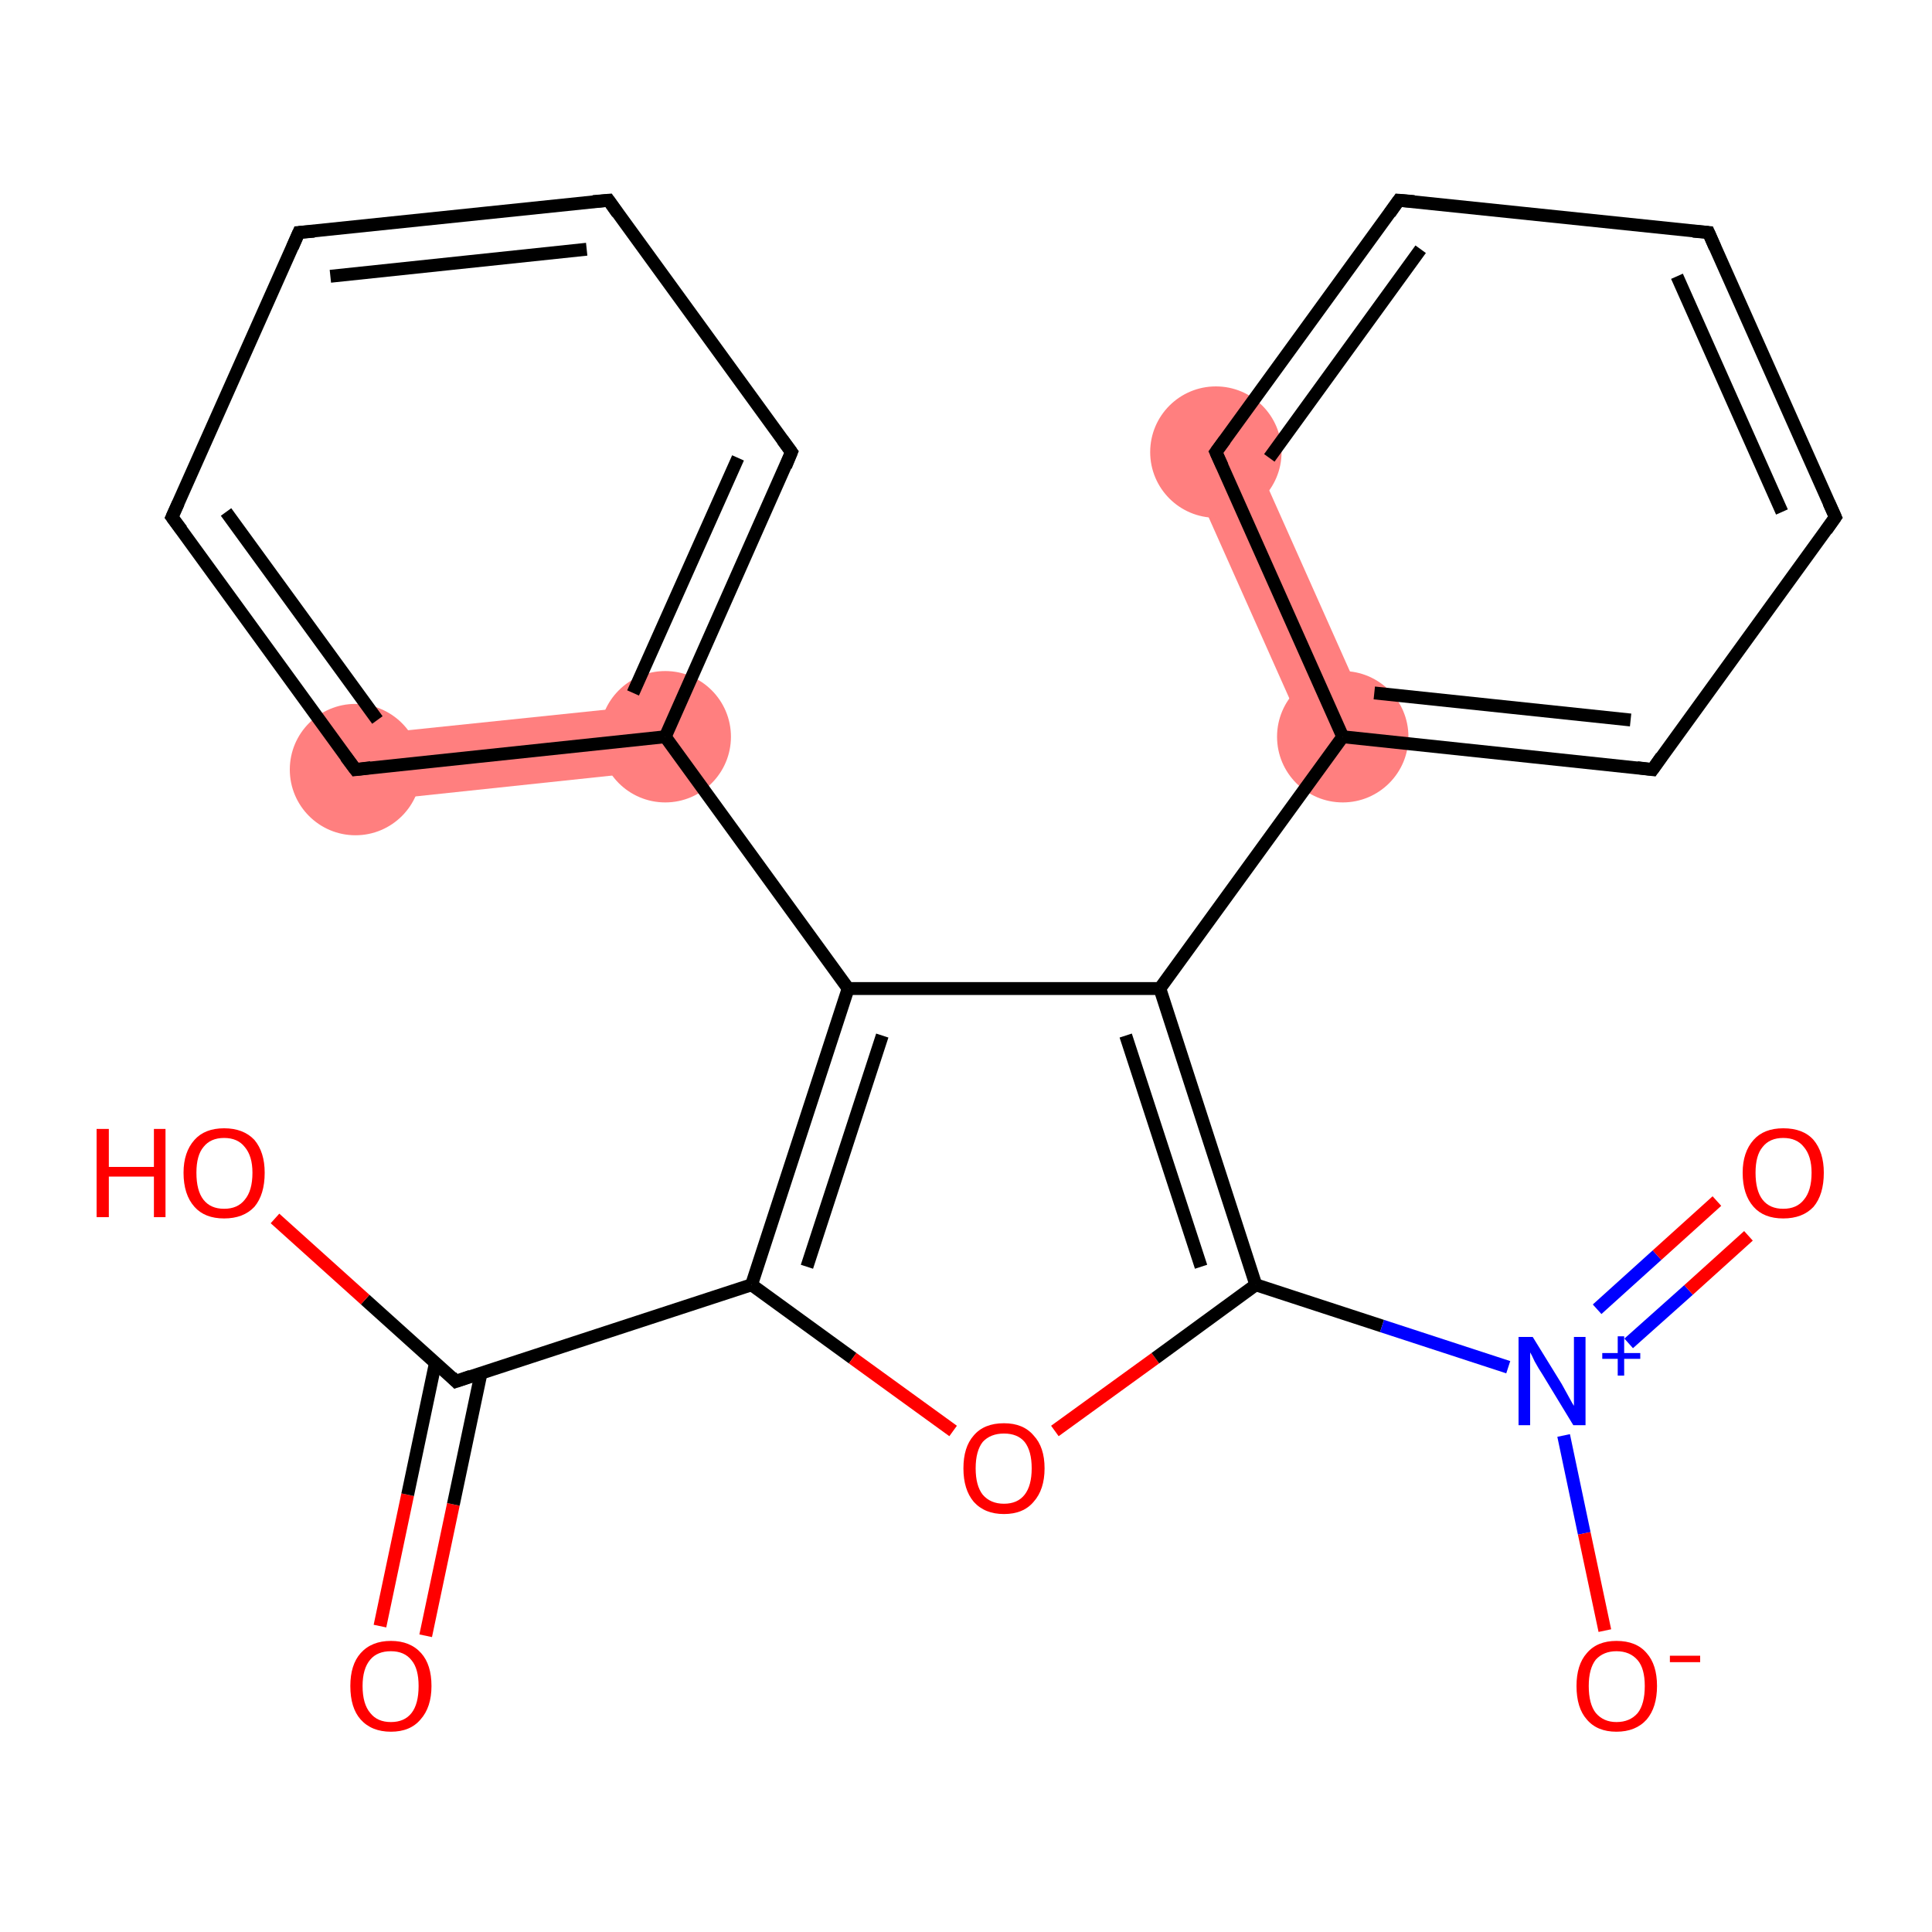 <?xml version='1.0' encoding='iso-8859-1'?>
<svg version='1.1' baseProfile='full'
              xmlns='http://www.w3.org/2000/svg'
                      xmlns:rdkit='http://www.rdkit.org/xml'
                      xmlns:xlink='http://www.w3.org/1999/xlink'
                  xml:space='preserve'
width='300px' height='300px' viewBox='0 0 300 300'>
<!-- END OF HEADER -->
<rect style='opacity:1.0;fill:#FFFFFF;stroke:none' width='300.0' height='300.0' x='0.0' y='0.0'> </rect>
<path class='bond-24 atom-10 atom-15' d='M 193.5,68.1 L 213.2,112.3 L 203.8,116.5 L 184.1,72.3 Z' style='fill:#FF7F7F;fill-rule:evenodd;fill-opacity:1;stroke:#FF7F7F;stroke-width:0.0px;stroke-linecap:butt;stroke-linejoin:miter;stroke-opacity:1;' />
<path class='bond-23 atom-17 atom-22' d='M 102.7,109.3 L 103.8,119.5 L 55.7,124.6 L 54.6,114.3 Z' style='fill:#FF7F7F;fill-rule:evenodd;fill-opacity:1;stroke:#FF7F7F;stroke-width:0.0px;stroke-linecap:butt;stroke-linejoin:miter;stroke-opacity:1;' />
<ellipse cx='208.5' cy='114.4' rx='9.7' ry='9.7' class='atom-10'  style='fill:#FF7F7F;fill-rule:evenodd;stroke:#FF7F7F;stroke-width:1.0px;stroke-linecap:butt;stroke-linejoin:miter;stroke-opacity:1' />
<ellipse cx='188.8' cy='70.2' rx='9.7' ry='9.7' class='atom-15'  style='fill:#FF7F7F;fill-rule:evenodd;stroke:#FF7F7F;stroke-width:1.0px;stroke-linecap:butt;stroke-linejoin:miter;stroke-opacity:1' />
<ellipse cx='103.3' cy='114.4' rx='9.7' ry='9.7' class='atom-17'  style='fill:#FF7F7F;fill-rule:evenodd;stroke:#FF7F7F;stroke-width:1.0px;stroke-linecap:butt;stroke-linejoin:miter;stroke-opacity:1' />
<ellipse cx='55.2' cy='119.5' rx='9.7' ry='9.7' class='atom-22'  style='fill:#FF7F7F;fill-rule:evenodd;stroke:#FF7F7F;stroke-width:1.0px;stroke-linecap:butt;stroke-linejoin:miter;stroke-opacity:1' />
<path class='bond-0 atom-0 atom-1' d='M 59.0,252.5 L 63.3,232.1' style='fill:none;fill-rule:evenodd;stroke:#FF0000;stroke-width:2.0px;stroke-linecap:butt;stroke-linejoin:miter;stroke-opacity:1' />
<path class='bond-0 atom-0 atom-1' d='M 63.3,232.1 L 67.6,211.7' style='fill:none;fill-rule:evenodd;stroke:#000000;stroke-width:2.0px;stroke-linecap:butt;stroke-linejoin:miter;stroke-opacity:1' />
<path class='bond-0 atom-0 atom-1' d='M 66.1,254.0 L 70.4,233.6' style='fill:none;fill-rule:evenodd;stroke:#FF0000;stroke-width:2.0px;stroke-linecap:butt;stroke-linejoin:miter;stroke-opacity:1' />
<path class='bond-0 atom-0 atom-1' d='M 70.4,233.6 L 74.7,213.2' style='fill:none;fill-rule:evenodd;stroke:#000000;stroke-width:2.0px;stroke-linecap:butt;stroke-linejoin:miter;stroke-opacity:1' />
<path class='bond-1 atom-1 atom-2' d='M 70.8,214.5 L 56.7,201.8' style='fill:none;fill-rule:evenodd;stroke:#000000;stroke-width:2.0px;stroke-linecap:butt;stroke-linejoin:miter;stroke-opacity:1' />
<path class='bond-1 atom-1 atom-2' d='M 56.7,201.8 L 42.7,189.2' style='fill:none;fill-rule:evenodd;stroke:#FF0000;stroke-width:2.0px;stroke-linecap:butt;stroke-linejoin:miter;stroke-opacity:1' />
<path class='bond-2 atom-1 atom-3' d='M 70.8,214.5 L 116.7,199.5' style='fill:none;fill-rule:evenodd;stroke:#000000;stroke-width:2.0px;stroke-linecap:butt;stroke-linejoin:miter;stroke-opacity:1' />
<path class='bond-3 atom-3 atom-4' d='M 116.7,199.5 L 132.4,210.9' style='fill:none;fill-rule:evenodd;stroke:#000000;stroke-width:2.0px;stroke-linecap:butt;stroke-linejoin:miter;stroke-opacity:1' />
<path class='bond-3 atom-3 atom-4' d='M 132.4,210.9 L 148.0,222.2' style='fill:none;fill-rule:evenodd;stroke:#FF0000;stroke-width:2.0px;stroke-linecap:butt;stroke-linejoin:miter;stroke-opacity:1' />
<path class='bond-4 atom-4 atom-5' d='M 163.8,222.2 L 179.4,210.9' style='fill:none;fill-rule:evenodd;stroke:#FF0000;stroke-width:2.0px;stroke-linecap:butt;stroke-linejoin:miter;stroke-opacity:1' />
<path class='bond-4 atom-4 atom-5' d='M 179.4,210.9 L 195.0,199.5' style='fill:none;fill-rule:evenodd;stroke:#000000;stroke-width:2.0px;stroke-linecap:butt;stroke-linejoin:miter;stroke-opacity:1' />
<path class='bond-5 atom-5 atom-6' d='M 195.0,199.5 L 214.6,205.9' style='fill:none;fill-rule:evenodd;stroke:#000000;stroke-width:2.0px;stroke-linecap:butt;stroke-linejoin:miter;stroke-opacity:1' />
<path class='bond-5 atom-5 atom-6' d='M 214.6,205.9 L 234.2,212.3' style='fill:none;fill-rule:evenodd;stroke:#0000FF;stroke-width:2.0px;stroke-linecap:butt;stroke-linejoin:miter;stroke-opacity:1' />
<path class='bond-6 atom-6 atom-7' d='M 252.9,208.6 L 262.2,200.3' style='fill:none;fill-rule:evenodd;stroke:#0000FF;stroke-width:2.0px;stroke-linecap:butt;stroke-linejoin:miter;stroke-opacity:1' />
<path class='bond-6 atom-6 atom-7' d='M 262.2,200.3 L 271.5,191.9' style='fill:none;fill-rule:evenodd;stroke:#FF0000;stroke-width:2.0px;stroke-linecap:butt;stroke-linejoin:miter;stroke-opacity:1' />
<path class='bond-6 atom-6 atom-7' d='M 248.0,203.3 L 257.3,194.9' style='fill:none;fill-rule:evenodd;stroke:#0000FF;stroke-width:2.0px;stroke-linecap:butt;stroke-linejoin:miter;stroke-opacity:1' />
<path class='bond-6 atom-6 atom-7' d='M 257.3,194.9 L 266.6,186.5' style='fill:none;fill-rule:evenodd;stroke:#FF0000;stroke-width:2.0px;stroke-linecap:butt;stroke-linejoin:miter;stroke-opacity:1' />
<path class='bond-7 atom-6 atom-8' d='M 242.8,222.9 L 246.0,238.1' style='fill:none;fill-rule:evenodd;stroke:#0000FF;stroke-width:2.0px;stroke-linecap:butt;stroke-linejoin:miter;stroke-opacity:1' />
<path class='bond-7 atom-6 atom-8' d='M 246.0,238.1 L 249.2,253.2' style='fill:none;fill-rule:evenodd;stroke:#FF0000;stroke-width:2.0px;stroke-linecap:butt;stroke-linejoin:miter;stroke-opacity:1' />
<path class='bond-8 atom-5 atom-9' d='M 195.0,199.5 L 180.1,153.5' style='fill:none;fill-rule:evenodd;stroke:#000000;stroke-width:2.0px;stroke-linecap:butt;stroke-linejoin:miter;stroke-opacity:1' />
<path class='bond-8 atom-5 atom-9' d='M 186.5,196.7 L 174.8,160.8' style='fill:none;fill-rule:evenodd;stroke:#000000;stroke-width:2.0px;stroke-linecap:butt;stroke-linejoin:miter;stroke-opacity:1' />
<path class='bond-9 atom-9 atom-10' d='M 180.1,153.5 L 208.5,114.4' style='fill:none;fill-rule:evenodd;stroke:#000000;stroke-width:2.0px;stroke-linecap:butt;stroke-linejoin:miter;stroke-opacity:1' />
<path class='bond-10 atom-10 atom-11' d='M 208.5,114.4 L 256.6,119.5' style='fill:none;fill-rule:evenodd;stroke:#000000;stroke-width:2.0px;stroke-linecap:butt;stroke-linejoin:miter;stroke-opacity:1' />
<path class='bond-10 atom-10 atom-11' d='M 213.4,107.6 L 253.2,111.8' style='fill:none;fill-rule:evenodd;stroke:#000000;stroke-width:2.0px;stroke-linecap:butt;stroke-linejoin:miter;stroke-opacity:1' />
<path class='bond-11 atom-11 atom-12' d='M 256.6,119.5 L 285.0,80.3' style='fill:none;fill-rule:evenodd;stroke:#000000;stroke-width:2.0px;stroke-linecap:butt;stroke-linejoin:miter;stroke-opacity:1' />
<path class='bond-12 atom-12 atom-13' d='M 285.0,80.3 L 265.3,36.1' style='fill:none;fill-rule:evenodd;stroke:#000000;stroke-width:2.0px;stroke-linecap:butt;stroke-linejoin:miter;stroke-opacity:1' />
<path class='bond-12 atom-12 atom-13' d='M 276.7,79.5 L 260.4,42.9' style='fill:none;fill-rule:evenodd;stroke:#000000;stroke-width:2.0px;stroke-linecap:butt;stroke-linejoin:miter;stroke-opacity:1' />
<path class='bond-13 atom-13 atom-14' d='M 265.3,36.1 L 217.2,31.1' style='fill:none;fill-rule:evenodd;stroke:#000000;stroke-width:2.0px;stroke-linecap:butt;stroke-linejoin:miter;stroke-opacity:1' />
<path class='bond-14 atom-14 atom-15' d='M 217.2,31.1 L 188.8,70.2' style='fill:none;fill-rule:evenodd;stroke:#000000;stroke-width:2.0px;stroke-linecap:butt;stroke-linejoin:miter;stroke-opacity:1' />
<path class='bond-14 atom-14 atom-15' d='M 220.6,38.7 L 197.1,71.1' style='fill:none;fill-rule:evenodd;stroke:#000000;stroke-width:2.0px;stroke-linecap:butt;stroke-linejoin:miter;stroke-opacity:1' />
<path class='bond-15 atom-9 atom-16' d='M 180.1,153.5 L 131.7,153.5' style='fill:none;fill-rule:evenodd;stroke:#000000;stroke-width:2.0px;stroke-linecap:butt;stroke-linejoin:miter;stroke-opacity:1' />
<path class='bond-16 atom-16 atom-17' d='M 131.7,153.5 L 103.3,114.4' style='fill:none;fill-rule:evenodd;stroke:#000000;stroke-width:2.0px;stroke-linecap:butt;stroke-linejoin:miter;stroke-opacity:1' />
<path class='bond-17 atom-17 atom-18' d='M 103.3,114.4 L 122.9,70.2' style='fill:none;fill-rule:evenodd;stroke:#000000;stroke-width:2.0px;stroke-linecap:butt;stroke-linejoin:miter;stroke-opacity:1' />
<path class='bond-17 atom-17 atom-18' d='M 98.3,107.6 L 114.6,71.1' style='fill:none;fill-rule:evenodd;stroke:#000000;stroke-width:2.0px;stroke-linecap:butt;stroke-linejoin:miter;stroke-opacity:1' />
<path class='bond-18 atom-18 atom-19' d='M 122.9,70.2 L 94.5,31.1' style='fill:none;fill-rule:evenodd;stroke:#000000;stroke-width:2.0px;stroke-linecap:butt;stroke-linejoin:miter;stroke-opacity:1' />
<path class='bond-19 atom-19 atom-20' d='M 94.5,31.1 L 46.4,36.1' style='fill:none;fill-rule:evenodd;stroke:#000000;stroke-width:2.0px;stroke-linecap:butt;stroke-linejoin:miter;stroke-opacity:1' />
<path class='bond-19 atom-19 atom-20' d='M 91.1,38.7 L 51.3,42.9' style='fill:none;fill-rule:evenodd;stroke:#000000;stroke-width:2.0px;stroke-linecap:butt;stroke-linejoin:miter;stroke-opacity:1' />
<path class='bond-20 atom-20 atom-21' d='M 46.4,36.1 L 26.7,80.3' style='fill:none;fill-rule:evenodd;stroke:#000000;stroke-width:2.0px;stroke-linecap:butt;stroke-linejoin:miter;stroke-opacity:1' />
<path class='bond-21 atom-21 atom-22' d='M 26.7,80.3 L 55.2,119.5' style='fill:none;fill-rule:evenodd;stroke:#000000;stroke-width:2.0px;stroke-linecap:butt;stroke-linejoin:miter;stroke-opacity:1' />
<path class='bond-21 atom-21 atom-22' d='M 35.1,79.5 L 58.6,111.8' style='fill:none;fill-rule:evenodd;stroke:#000000;stroke-width:2.0px;stroke-linecap:butt;stroke-linejoin:miter;stroke-opacity:1' />
<path class='bond-22 atom-16 atom-3' d='M 131.7,153.5 L 116.7,199.5' style='fill:none;fill-rule:evenodd;stroke:#000000;stroke-width:2.0px;stroke-linecap:butt;stroke-linejoin:miter;stroke-opacity:1' />
<path class='bond-22 atom-16 atom-3' d='M 137.0,160.8 L 125.3,196.7' style='fill:none;fill-rule:evenodd;stroke:#000000;stroke-width:2.0px;stroke-linecap:butt;stroke-linejoin:miter;stroke-opacity:1' />
<path class='bond-23 atom-22 atom-17' d='M 55.2,119.5 L 103.3,114.4' style='fill:none;fill-rule:evenodd;stroke:#000000;stroke-width:2.0px;stroke-linecap:butt;stroke-linejoin:miter;stroke-opacity:1' />
<path class='bond-24 atom-15 atom-10' d='M 188.8,70.2 L 208.5,114.4' style='fill:none;fill-rule:evenodd;stroke:#000000;stroke-width:2.0px;stroke-linecap:butt;stroke-linejoin:miter;stroke-opacity:1' />
<path d='M 70.1,213.8 L 70.8,214.5 L 73.1,213.7' style='fill:none;stroke:#000000;stroke-width:2.0px;stroke-linecap:butt;stroke-linejoin:miter;stroke-opacity:1;' />
<path d='M 254.2,119.2 L 256.6,119.5 L 258.0,117.5' style='fill:none;stroke:#000000;stroke-width:2.0px;stroke-linecap:butt;stroke-linejoin:miter;stroke-opacity:1;' />
<path d='M 283.6,82.3 L 285.0,80.3 L 284.0,78.1' style='fill:none;stroke:#000000;stroke-width:2.0px;stroke-linecap:butt;stroke-linejoin:miter;stroke-opacity:1;' />
<path d='M 266.3,38.4 L 265.3,36.1 L 262.9,35.9' style='fill:none;stroke:#000000;stroke-width:2.0px;stroke-linecap:butt;stroke-linejoin:miter;stroke-opacity:1;' />
<path d='M 219.6,31.3 L 217.2,31.1 L 215.8,33.1' style='fill:none;stroke:#000000;stroke-width:2.0px;stroke-linecap:butt;stroke-linejoin:miter;stroke-opacity:1;' />
<path d='M 190.2,68.3 L 188.8,70.2 L 189.8,72.4' style='fill:none;stroke:#000000;stroke-width:2.0px;stroke-linecap:butt;stroke-linejoin:miter;stroke-opacity:1;' />
<path d='M 122.0,72.4 L 122.9,70.2 L 121.5,68.3' style='fill:none;stroke:#000000;stroke-width:2.0px;stroke-linecap:butt;stroke-linejoin:miter;stroke-opacity:1;' />
<path d='M 95.9,33.1 L 94.5,31.1 L 92.1,31.3' style='fill:none;stroke:#000000;stroke-width:2.0px;stroke-linecap:butt;stroke-linejoin:miter;stroke-opacity:1;' />
<path d='M 48.8,35.9 L 46.4,36.1 L 45.4,38.4' style='fill:none;stroke:#000000;stroke-width:2.0px;stroke-linecap:butt;stroke-linejoin:miter;stroke-opacity:1;' />
<path d='M 27.7,78.1 L 26.7,80.3 L 28.2,82.3' style='fill:none;stroke:#000000;stroke-width:2.0px;stroke-linecap:butt;stroke-linejoin:miter;stroke-opacity:1;' />
<path d='M 53.7,117.5 L 55.2,119.5 L 57.6,119.2' style='fill:none;stroke:#000000;stroke-width:2.0px;stroke-linecap:butt;stroke-linejoin:miter;stroke-opacity:1;' />
<path class='atom-0' d='M 54.4 261.8
Q 54.4 258.5, 56.0 256.7
Q 57.7 254.8, 60.7 254.8
Q 63.7 254.8, 65.4 256.7
Q 67.0 258.5, 67.0 261.8
Q 67.0 265.1, 65.3 267.0
Q 63.7 268.9, 60.7 268.9
Q 57.7 268.9, 56.0 267.0
Q 54.4 265.2, 54.4 261.8
M 60.7 267.4
Q 62.8 267.4, 63.9 266.0
Q 65.0 264.6, 65.0 261.8
Q 65.0 259.1, 63.9 257.8
Q 62.8 256.4, 60.7 256.4
Q 58.6 256.4, 57.5 257.7
Q 56.3 259.1, 56.3 261.8
Q 56.3 264.6, 57.5 266.0
Q 58.6 267.4, 60.7 267.4
' fill='#FF0000'/>
<path class='atom-2' d='M 15.0 175.3
L 16.9 175.3
L 16.9 181.2
L 23.9 181.2
L 23.9 175.3
L 25.7 175.3
L 25.7 189.0
L 23.9 189.0
L 23.9 182.7
L 16.9 182.7
L 16.9 189.0
L 15.0 189.0
L 15.0 175.3
' fill='#FF0000'/>
<path class='atom-2' d='M 28.5 182.1
Q 28.5 178.9, 30.2 177.0
Q 31.8 175.2, 34.8 175.2
Q 37.8 175.2, 39.5 177.0
Q 41.1 178.9, 41.1 182.1
Q 41.1 185.5, 39.5 187.4
Q 37.8 189.2, 34.8 189.2
Q 31.8 189.2, 30.2 187.4
Q 28.5 185.5, 28.5 182.1
M 34.8 187.7
Q 36.9 187.7, 38.0 186.3
Q 39.2 184.9, 39.2 182.1
Q 39.2 179.5, 38.0 178.1
Q 36.9 176.7, 34.8 176.7
Q 32.7 176.7, 31.6 178.1
Q 30.5 179.4, 30.5 182.1
Q 30.5 184.9, 31.6 186.3
Q 32.7 187.7, 34.8 187.7
' fill='#FF0000'/>
<path class='atom-4' d='M 149.6 228.0
Q 149.6 224.7, 151.2 222.9
Q 152.8 221.0, 155.9 221.0
Q 158.9 221.0, 160.5 222.9
Q 162.2 224.7, 162.2 228.0
Q 162.2 231.3, 160.5 233.2
Q 158.9 235.1, 155.9 235.1
Q 152.9 235.1, 151.2 233.2
Q 149.6 231.3, 149.6 228.0
M 155.9 233.5
Q 158.0 233.5, 159.1 232.1
Q 160.2 230.7, 160.2 228.0
Q 160.2 225.3, 159.1 223.9
Q 158.0 222.6, 155.9 222.6
Q 153.8 222.6, 152.6 223.9
Q 151.5 225.3, 151.5 228.0
Q 151.5 230.7, 152.6 232.1
Q 153.8 233.5, 155.9 233.5
' fill='#FF0000'/>
<path class='atom-6' d='M 238.0 207.6
L 242.5 214.9
Q 242.9 215.6, 243.6 216.9
Q 244.3 218.2, 244.4 218.3
L 244.4 207.6
L 246.2 207.6
L 246.2 221.3
L 244.3 221.3
L 239.5 213.4
Q 238.9 212.5, 238.3 211.4
Q 237.8 210.3, 237.6 210.0
L 237.6 221.3
L 235.8 221.3
L 235.8 207.6
L 238.0 207.6
' fill='#0000FF'/>
<path class='atom-6' d='M 248.8 210.1
L 251.2 210.1
L 251.2 207.5
L 252.2 207.5
L 252.2 210.1
L 254.7 210.1
L 254.7 211.0
L 252.2 211.0
L 252.2 213.6
L 251.2 213.6
L 251.2 211.0
L 248.8 211.0
L 248.8 210.1
' fill='#0000FF'/>
<path class='atom-7' d='M 270.6 182.1
Q 270.6 178.9, 272.3 177.0
Q 273.9 175.2, 276.9 175.2
Q 280.0 175.2, 281.6 177.0
Q 283.2 178.9, 283.2 182.1
Q 283.2 185.5, 281.6 187.4
Q 279.9 189.2, 276.9 189.2
Q 273.9 189.2, 272.3 187.4
Q 270.6 185.5, 270.6 182.1
M 276.9 187.7
Q 279.0 187.7, 280.1 186.3
Q 281.3 184.9, 281.3 182.1
Q 281.3 179.5, 280.1 178.1
Q 279.0 176.7, 276.9 176.7
Q 274.8 176.7, 273.7 178.1
Q 272.6 179.4, 272.6 182.1
Q 272.6 184.9, 273.7 186.3
Q 274.8 187.7, 276.9 187.7
' fill='#FF0000'/>
<path class='atom-8' d='M 244.8 261.8
Q 244.8 258.5, 246.4 256.7
Q 248.0 254.8, 251.0 254.8
Q 254.1 254.8, 255.7 256.7
Q 257.3 258.5, 257.3 261.8
Q 257.3 265.1, 255.7 267.0
Q 254.0 268.9, 251.0 268.9
Q 248.0 268.9, 246.4 267.0
Q 244.8 265.2, 244.8 261.8
M 251.0 267.4
Q 253.1 267.4, 254.3 266.0
Q 255.4 264.6, 255.4 261.8
Q 255.4 259.1, 254.3 257.8
Q 253.1 256.4, 251.0 256.4
Q 249.0 256.4, 247.8 257.7
Q 246.7 259.1, 246.7 261.8
Q 246.7 264.6, 247.8 266.0
Q 249.0 267.4, 251.0 267.4
' fill='#FF0000'/>
<path class='atom-8' d='M 259.3 257.1
L 264.0 257.1
L 264.0 258.1
L 259.3 258.1
L 259.3 257.1
' fill='#FF0000'/>
</svg>
